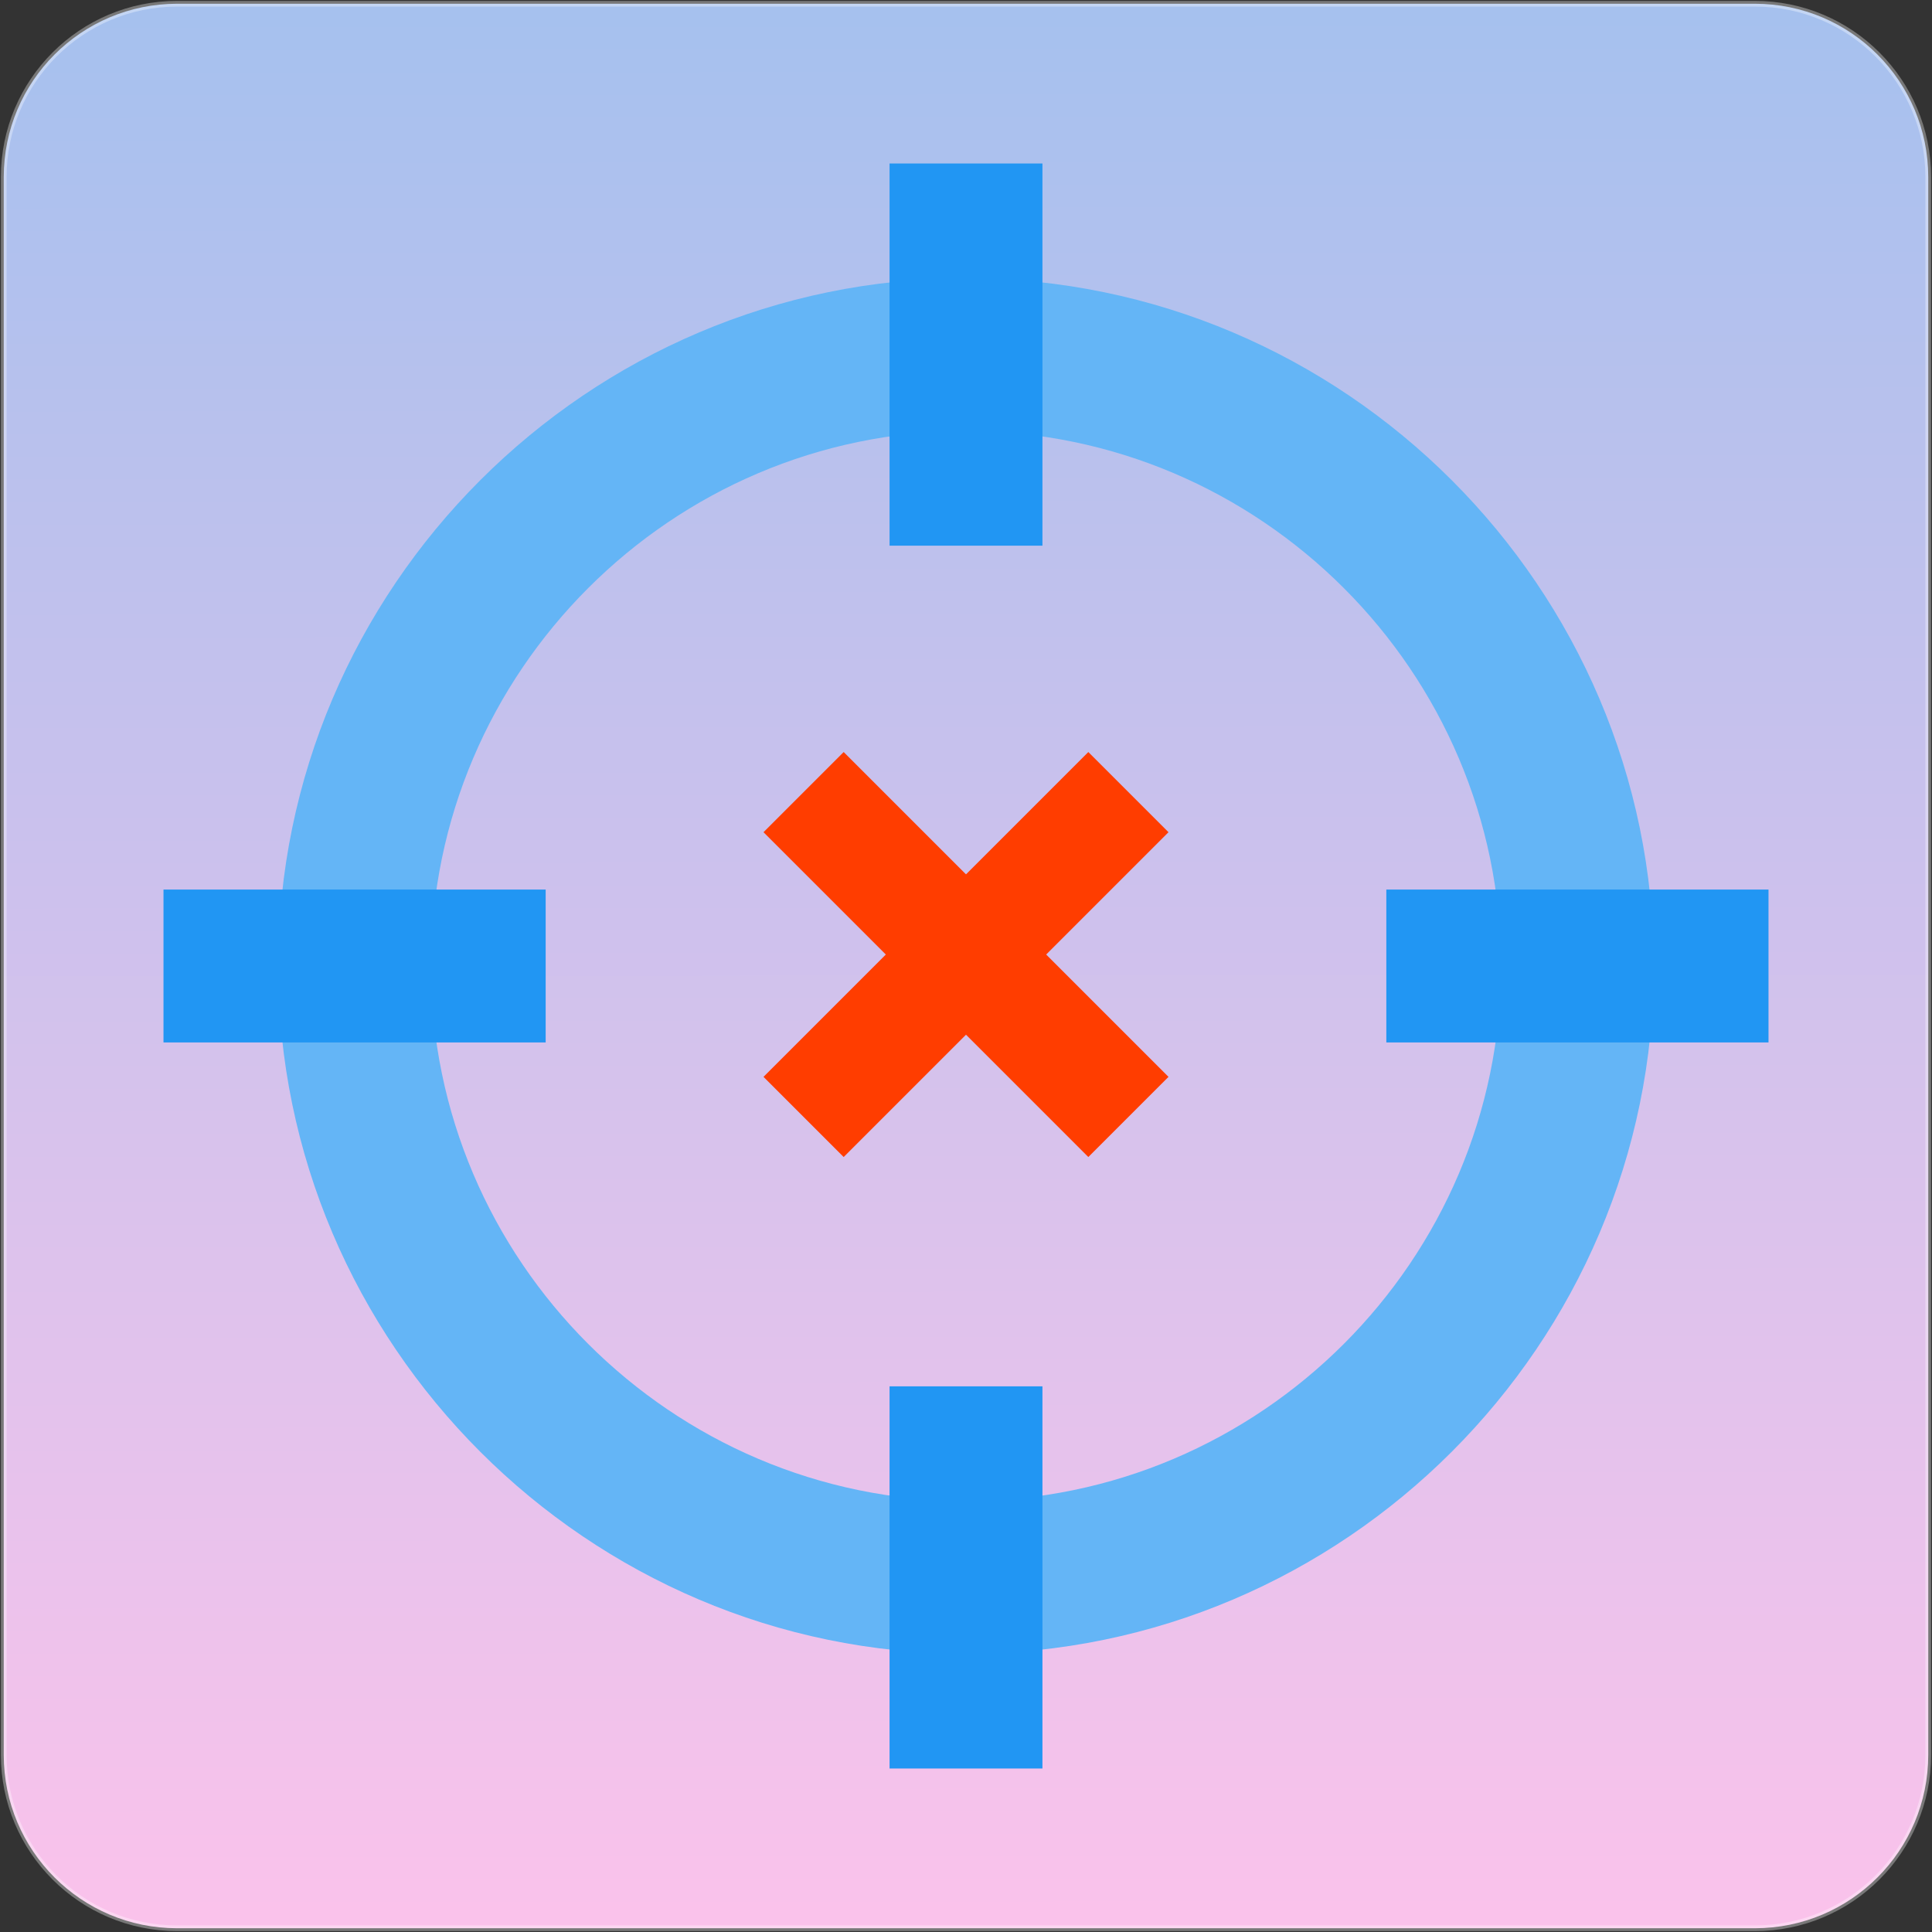 <?xml version="1.0" encoding="UTF-8"?>
<!-- Generated by Pixelmator Pro 3.6.11 -->
<svg width="16" height="16" viewBox="0 0 16 16" xmlns="http://www.w3.org/2000/svg">
    <rect x="0" y="0" width="16" height="16" fill="#333333" stroke="none"/>
    <g id="g1">
        <linearGradient id="linearGradient1" x1="8.141" y1="16.02" x2="8.129" y2="0.137" gradientUnits="userSpaceOnUse">
            <stop offset="0" stop-color="#fbc2eb" stop-opacity="1"/>
            <stop offset="1" stop-color="#a6c1ee" stop-opacity="1"/>
        </linearGradient>
        <path id="-" fill="url(#linearGradient1)" fill-rule="evenodd" stroke="#ffffff" stroke-width="0.047" stroke-opacity="0.336" d="M 0.031 14.533 C 0.031 15.326 0.674 15.969 1.467 15.969 L 14.533 15.969 C 15.326 15.969 15.969 15.326 15.969 14.533 L 15.969 1.467 C 15.969 0.674 15.326 0.031 14.533 0.031 L 1.467 0.031 C 0.674 0.031 0.031 0.674 0.031 1.467 Z"/>
        <g id="icons8-locationoff">
            <path id="path1" fill="#64b5f6" stroke="none" d="M 8 13.696 C 4.867 13.696 2.304 11.133 2.304 8 C 2.304 4.867 4.867 2.304 8 2.304 C 11.133 2.304 13.696 4.867 13.696 8 C 13.696 11.133 11.133 13.696 8 13.696 Z M 8 3.569 C 5.563 3.569 3.569 5.563 3.569 8 C 3.569 10.437 5.563 12.431 8 12.431 C 10.437 12.431 12.431 10.437 12.431 8 C 12.431 5.563 10.437 3.569 8 3.569 Z"/>
            <path id="path2" fill="#2196f3" stroke="none" d="M 7.367 1.354 L 8.633 1.354 L 8.633 4.519 L 7.367 4.519 Z M 7.367 11.481 L 8.633 11.481 L 8.633 14.646 L 7.367 14.646 Z M 1.354 7.367 L 4.519 7.367 L 4.519 8.633 L 1.354 8.633 Z M 11.481 7.367 L 14.646 7.367 L 14.646 8.633 L 11.481 8.633 Z"/>
            <path id="path3" fill="#ff3d00" stroke="none" d="M 9.677 8.918 L 9.013 9.582 L 6.323 6.892 L 6.987 6.228 L 9.677 8.918 Z"/>
            <path id="path4" fill="#ff3d00" stroke="none" d="M 6.987 9.582 L 6.323 8.918 L 9.013 6.228 L 9.677 6.892 L 6.987 9.582 Z"/>
        </g>
    </g>
</svg>
